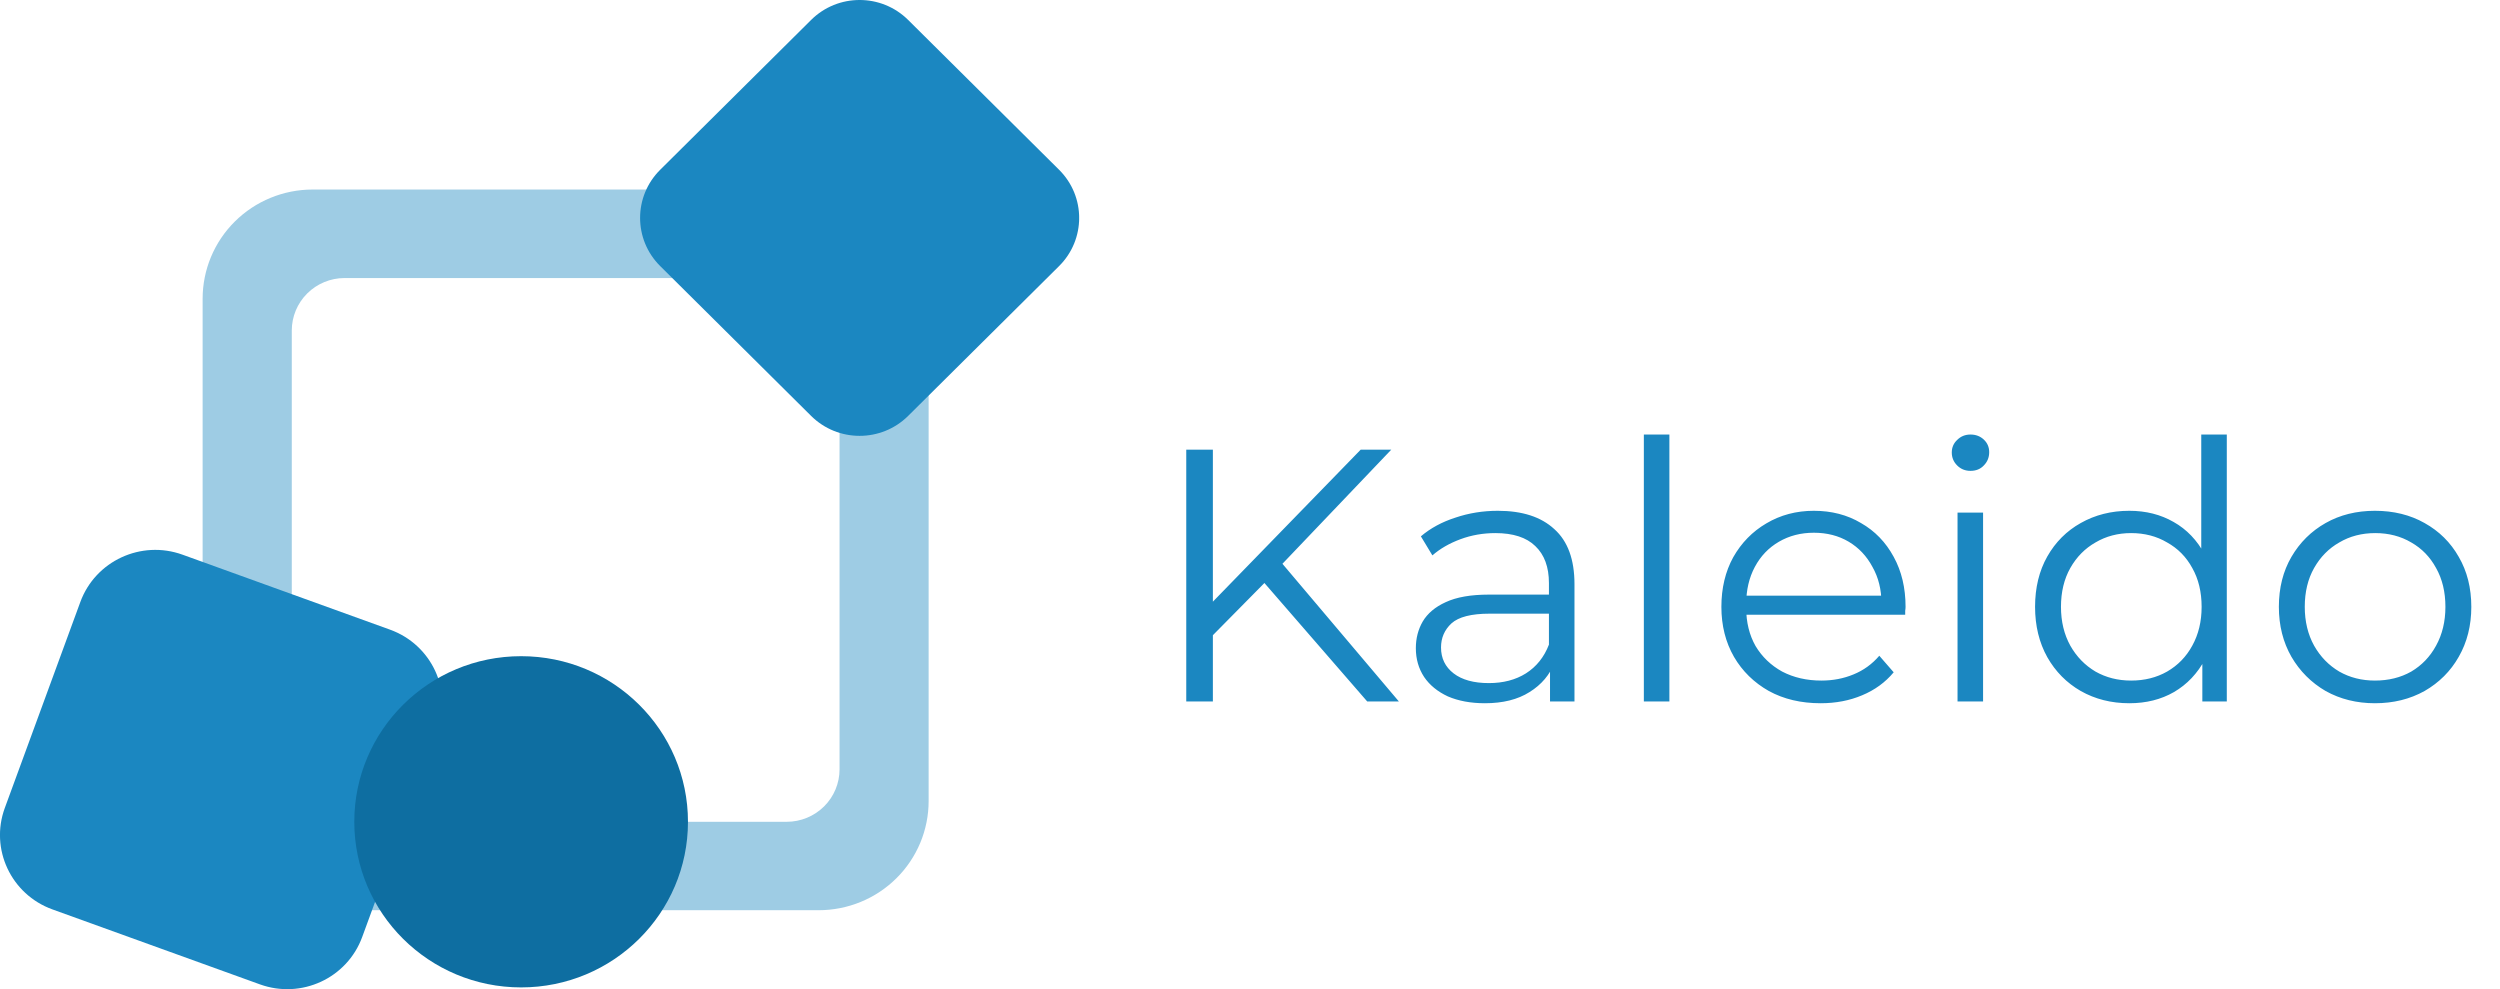 <svg width="139" height="55" viewBox="0 0 139 55" fill="none" xmlns="http://www.w3.org/2000/svg">
<path d="M67.236 35.52L67.176 33.72L75.656 25H77.356L71.176 31.48L70.336 32.38L67.236 35.52ZM65.956 39V25H67.436V39H65.956ZM76.016 39L69.976 32.04L70.976 30.96L77.776 39H76.016ZM86.181 39V36.68L86.121 36.3V32.42C86.121 31.527 85.868 30.84 85.361 30.36C84.868 29.88 84.128 29.64 83.141 29.64C82.461 29.64 81.814 29.753 81.201 29.98C80.588 30.207 80.068 30.507 79.641 30.88L79.001 29.82C79.534 29.367 80.174 29.02 80.921 28.78C81.668 28.527 82.454 28.4 83.281 28.4C84.641 28.4 85.688 28.74 86.421 29.42C87.168 30.087 87.541 31.107 87.541 32.48V39H86.181ZM82.561 39.1C81.774 39.1 81.088 38.973 80.501 38.72C79.928 38.453 79.488 38.093 79.181 37.64C78.874 37.173 78.721 36.64 78.721 36.04C78.721 35.493 78.848 35 79.101 34.56C79.368 34.107 79.794 33.747 80.381 33.48C80.981 33.2 81.781 33.06 82.781 33.06H86.401V34.12H82.821C81.808 34.12 81.101 34.3 80.701 34.66C80.314 35.02 80.121 35.467 80.121 36C80.121 36.6 80.354 37.08 80.821 37.44C81.288 37.8 81.941 37.98 82.781 37.98C83.581 37.98 84.268 37.8 84.841 37.44C85.428 37.067 85.854 36.533 86.121 35.84L86.441 36.82C86.174 37.513 85.708 38.067 85.041 38.48C84.388 38.893 83.561 39.1 82.561 39.1ZM91.398 39V24.16H92.818V39H91.398ZM101.229 39.1C100.136 39.1 99.176 38.873 98.349 38.42C97.522 37.953 96.876 37.32 96.409 36.52C95.942 35.707 95.709 34.78 95.709 33.74C95.709 32.7 95.929 31.78 96.369 30.98C96.822 30.18 97.436 29.553 98.209 29.1C98.996 28.633 99.876 28.4 100.849 28.4C101.836 28.4 102.709 28.627 103.469 29.08C104.242 29.52 104.849 30.147 105.289 30.96C105.729 31.76 105.949 32.687 105.949 33.74C105.949 33.807 105.942 33.88 105.929 33.96C105.929 34.027 105.929 34.1 105.929 34.18H96.789V33.12H105.169L104.609 33.54C104.609 32.78 104.442 32.107 104.109 31.52C103.789 30.92 103.349 30.453 102.789 30.12C102.229 29.787 101.582 29.62 100.849 29.62C100.129 29.62 99.482 29.787 98.909 30.12C98.336 30.453 97.889 30.92 97.569 31.52C97.249 32.12 97.089 32.807 97.089 33.58V33.8C97.089 34.6 97.262 35.307 97.609 35.92C97.969 36.52 98.462 36.993 99.089 37.34C99.729 37.673 100.456 37.84 101.269 37.84C101.909 37.84 102.502 37.727 103.049 37.5C103.609 37.273 104.089 36.927 104.489 36.46L105.289 37.38C104.822 37.94 104.236 38.367 103.529 38.66C102.836 38.953 102.069 39.1 101.229 39.1ZM108.839 39V28.5H110.259V39H108.839ZM109.559 26.18C109.266 26.18 109.019 26.08 108.819 25.88C108.619 25.68 108.519 25.44 108.519 25.16C108.519 24.88 108.619 24.647 108.819 24.46C109.019 24.26 109.266 24.16 109.559 24.16C109.853 24.16 110.099 24.253 110.299 24.44C110.499 24.627 110.599 24.86 110.599 25.14C110.599 25.433 110.499 25.68 110.299 25.88C110.113 26.08 109.866 26.18 109.559 26.18ZM118.39 39.1C117.39 39.1 116.49 38.873 115.69 38.42C114.904 37.967 114.284 37.34 113.83 36.54C113.377 35.727 113.15 34.793 113.15 33.74C113.15 32.673 113.377 31.74 113.83 30.94C114.284 30.14 114.904 29.52 115.69 29.08C116.49 28.627 117.39 28.4 118.39 28.4C119.31 28.4 120.13 28.607 120.85 29.02C121.584 29.433 122.164 30.04 122.59 30.84C123.03 31.627 123.25 32.593 123.25 33.74C123.25 34.873 123.037 35.84 122.61 36.64C122.184 37.44 121.604 38.053 120.87 38.48C120.15 38.893 119.324 39.1 118.39 39.1ZM118.49 37.84C119.237 37.84 119.904 37.673 120.49 37.34C121.09 36.993 121.557 36.513 121.89 35.9C122.237 35.273 122.41 34.553 122.41 33.74C122.41 32.913 122.237 32.193 121.89 31.58C121.557 30.967 121.09 30.493 120.49 30.16C119.904 29.813 119.237 29.64 118.49 29.64C117.757 29.64 117.097 29.813 116.51 30.16C115.924 30.493 115.457 30.967 115.11 31.58C114.764 32.193 114.59 32.913 114.59 33.74C114.59 34.553 114.764 35.273 115.11 35.9C115.457 36.513 115.924 36.993 116.51 37.34C117.097 37.673 117.757 37.84 118.49 37.84ZM122.45 39V35.84L122.59 33.72L122.39 31.6V24.16H123.81V39H122.45ZM132.045 39.1C131.032 39.1 130.118 38.873 129.305 38.42C128.505 37.953 127.872 37.32 127.405 36.52C126.938 35.707 126.705 34.78 126.705 33.74C126.705 32.687 126.938 31.76 127.405 30.96C127.872 30.16 128.505 29.533 129.305 29.08C130.105 28.627 131.018 28.4 132.045 28.4C133.085 28.4 134.005 28.627 134.805 29.08C135.618 29.533 136.252 30.16 136.705 30.96C137.172 31.76 137.405 32.687 137.405 33.74C137.405 34.78 137.172 35.707 136.705 36.52C136.252 37.32 135.618 37.953 134.805 38.42C133.992 38.873 133.072 39.1 132.045 39.1ZM132.045 37.84C132.805 37.84 133.478 37.673 134.065 37.34C134.652 36.993 135.112 36.513 135.445 35.9C135.792 35.273 135.965 34.553 135.965 33.74C135.965 32.913 135.792 32.193 135.445 31.58C135.112 30.967 134.652 30.493 134.065 30.16C133.478 29.813 132.812 29.64 132.065 29.64C131.318 29.64 130.652 29.813 130.065 30.16C129.478 30.493 129.012 30.967 128.665 31.58C128.318 32.193 128.145 32.913 128.145 33.74C128.145 34.553 128.318 35.273 128.665 35.9C129.012 36.513 129.478 36.993 130.065 37.34C130.652 37.673 131.312 37.84 132.045 37.84Z" fill="#1B87C1"/>
<g clip-path="url(#clip0_356_2351)">
<path d="M45.517 10.538H17.382C15.76 10.538 14.204 11.178 13.057 12.316C11.91 13.455 11.266 14.999 11.266 16.609V44.538C11.266 46.148 11.91 47.692 13.057 48.83C14.204 49.969 15.76 50.608 17.382 50.608H45.517C46.32 50.608 47.115 50.451 47.857 50.146C48.599 49.841 49.273 49.394 49.841 48.83C50.409 48.267 50.859 47.597 51.167 46.861C51.474 46.124 51.632 45.335 51.632 44.538V16.609C51.632 15.812 51.474 15.022 51.167 14.286C50.859 13.549 50.409 12.88 49.841 12.316C49.273 11.753 48.599 11.306 47.857 11.001C47.115 10.695 46.32 10.538 45.517 10.538ZM46.679 42.775C46.679 43.548 46.37 44.29 45.819 44.837C45.267 45.384 44.52 45.692 43.74 45.692H19.158C18.379 45.691 17.633 45.383 17.082 44.836C16.532 44.289 16.223 43.548 16.223 42.775V18.376C16.223 17.603 16.532 16.862 17.082 16.315C17.633 15.768 18.379 15.46 19.158 15.459H43.74C44.52 15.459 45.267 15.766 45.819 16.313C46.37 16.86 46.679 17.602 46.679 18.376V42.775Z" fill="#9ECCE4"/>
<path d="M50.493 23.124L58.885 14.794C60.374 13.315 60.374 10.918 58.885 9.439L50.493 1.109C49.003 -0.37 46.588 -0.37 45.098 1.109L36.707 9.439C35.217 10.918 35.217 13.315 36.707 14.794L45.098 23.124C46.588 24.603 49.003 24.603 50.493 23.124Z" fill="#1B87C1"/>
<path d="M4.467 33.47L0.267 44.924C-0.57 47.208 0.616 49.732 2.916 50.563L14.455 54.732C16.755 55.563 19.299 54.386 20.136 52.103L24.336 40.648C25.173 38.365 23.987 35.84 21.687 35.009L10.148 30.84C7.848 30.009 5.304 31.187 4.467 33.47Z" fill="#1B87C1"/>
<path d="M28.975 54.9C34.098 54.9 38.251 50.777 38.251 45.692C38.251 40.606 34.098 36.484 28.975 36.484C23.852 36.484 19.699 40.606 19.699 45.692C19.699 50.777 23.852 54.9 28.975 54.9Z" fill="#0E6EA1"/>
</g>
<defs>
<clipPath id="clip0_356_2351">
<rect width="60" height="55" fill="white"/>
</clipPath>
</defs>
</svg>
